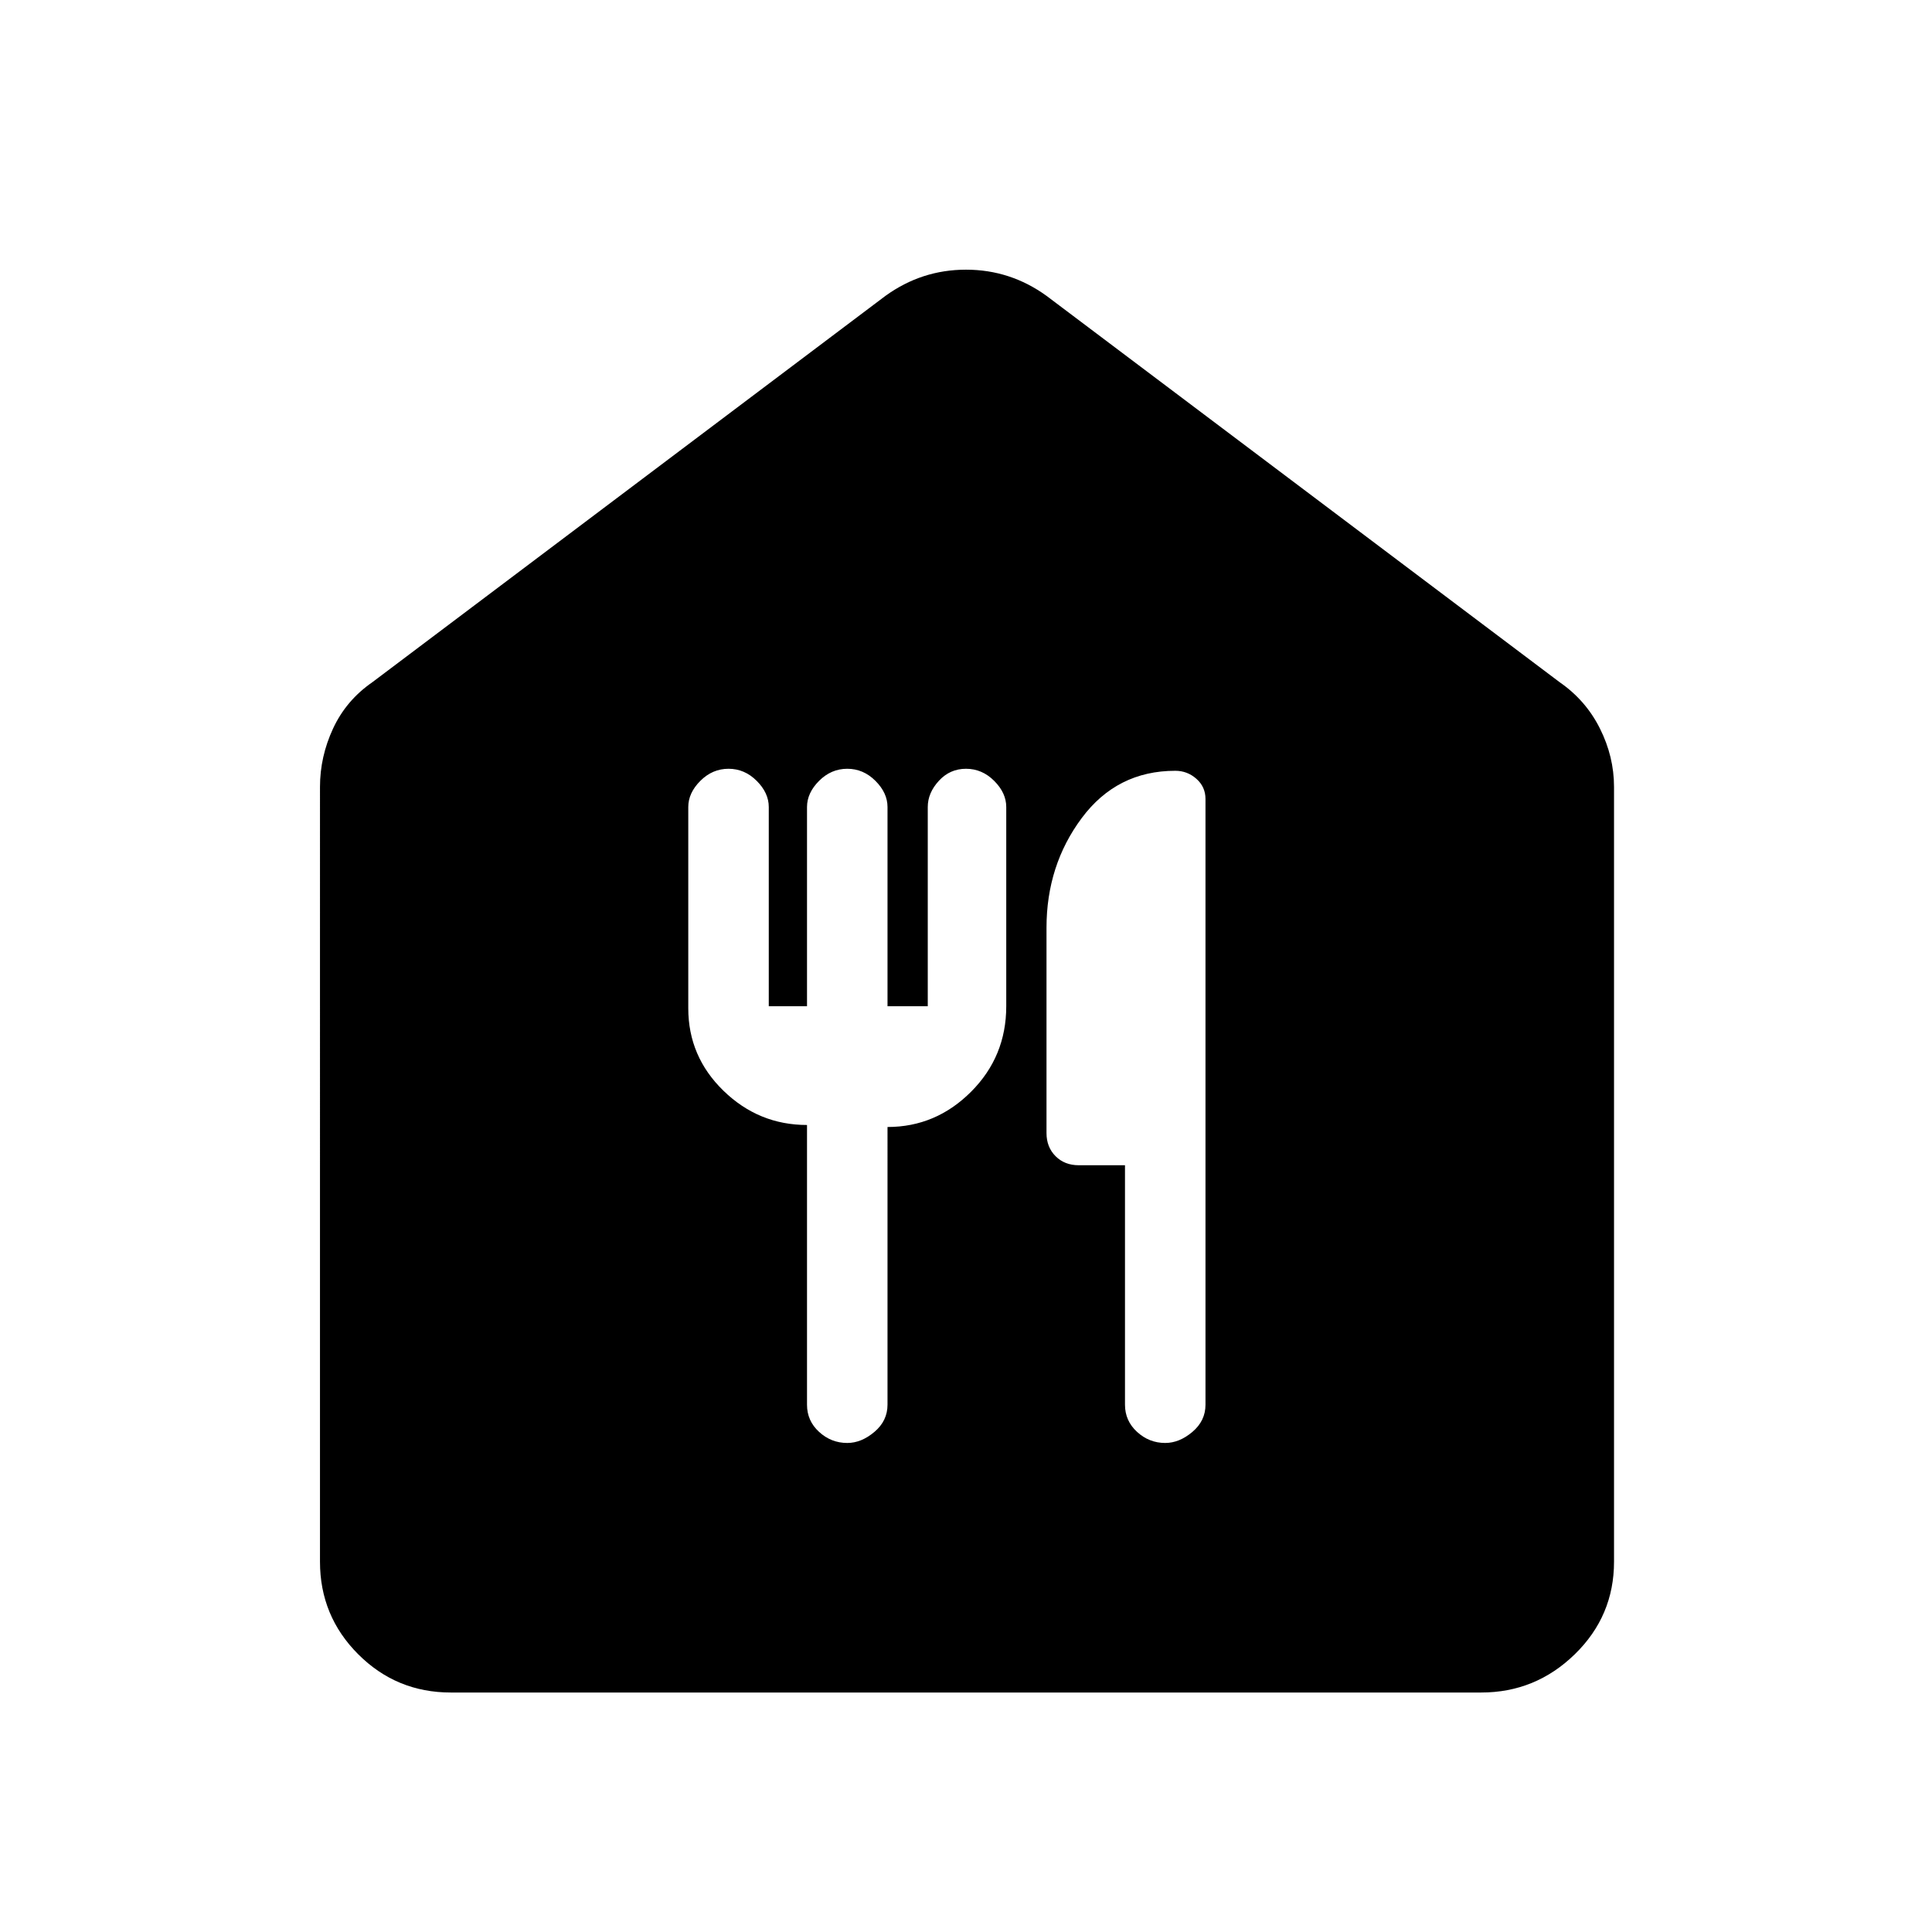 <svg xmlns="http://www.w3.org/2000/svg" height="48" width="48"><path d="M11.2 42.05q-1.35 0-2.3-.95-.95-.95-.95-2.3V19.55q0-.75.325-1.45t.975-1.15L22 7.35q.9-.65 2-.65t2 .65l12.75 9.6q.65.45 1 1.15t.35 1.45V38.8q0 1.35-.975 2.3-.975.95-2.325.95Zm8.85-14.1v6.95q0 .4.3.675t.7.275q.35 0 .675-.275.325-.275.325-.675V28q1.2 0 2.075-.875Q25 26.25 25 25v-4.95q0-.35-.3-.65-.3-.3-.7-.3-.4 0-.675.3t-.275.65V25h-1v-4.95q0-.35-.3-.65-.3-.3-.7-.3-.4 0-.7.3-.3.3-.3.65V25h-.95v-4.95q0-.35-.3-.65-.3-.3-.7-.3-.4 0-.7.3-.3.3-.3.65v5q0 1.2.875 2.05.875.85 2.075.85Zm8.9 7.9q.35 0 .675-.275.325-.275.325-.675V19.85q0-.3-.225-.5t-.525-.2q-1.45 0-2.325 1.175Q26 21.5 26 23.05v5.1q0 .35.225.575.225.225.575.225h1.15v5.95q0 .4.3.675t.7.275Z"/></svg>